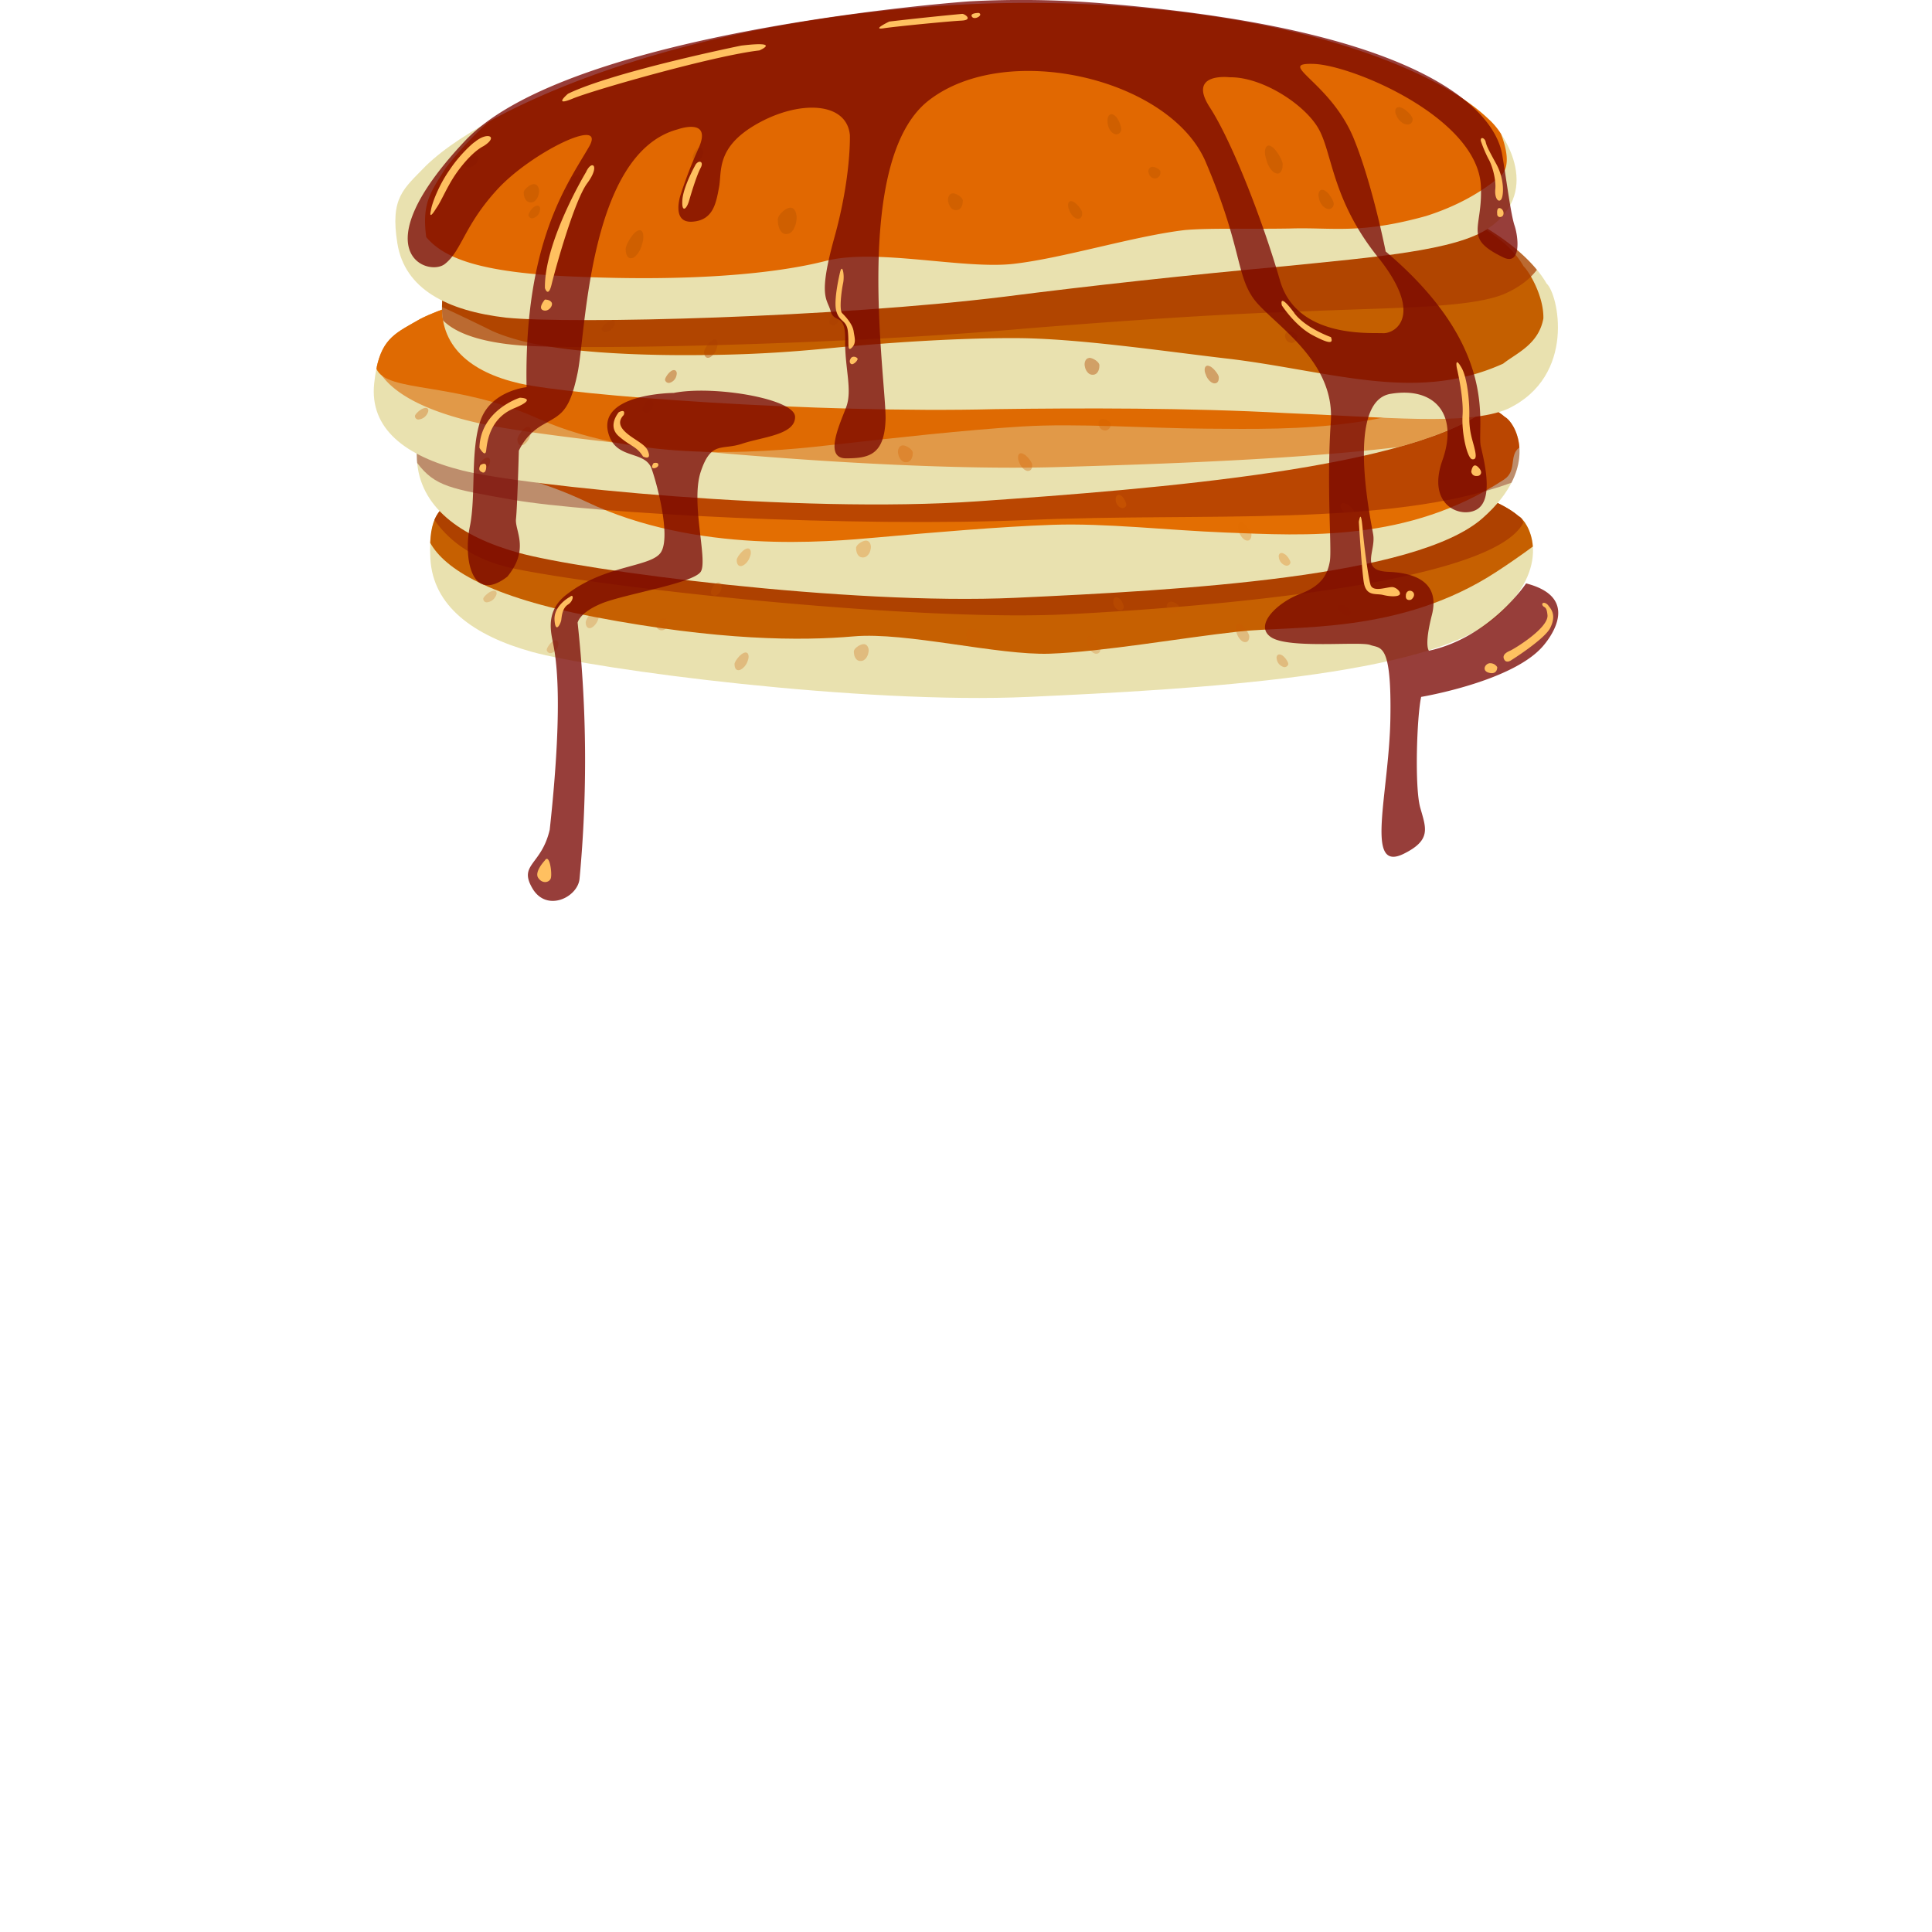 <svg id="Assets" xmlns="http://www.w3.org/2000/svg" viewBox="0 0 800 800"><defs><style>.cls-1{fill:#e9e1af;}.cls-2{fill:#c66001;}.cls-3{fill:#ae4100;}.cls-4{fill:#e36e02;}.cls-15,.cls-16,.cls-5,.cls-6,.cls-8{fill:#c85c00;}.cls-5{opacity:0.24;}.cls-6{opacity:0.28;}.cls-7{fill:#770700;opacity:0.38;}.cls-8{opacity:0.34;}.cls-9{fill:#dc6702;opacity:0.59;}.cls-10{fill:#e26d03;opacity:0.29;}.cls-11{fill:#c45f00;}.cls-12{fill:#b14500;opacity:0.42;}.cls-13{fill:#aa3c00;opacity:0.72;}.cls-14{fill:#e16801;}.cls-15{opacity:0.63;}.cls-16{opacity:0.71;}.cls-17{fill:#790600;opacity:0.77;}.cls-18{fill:#ffc060;}</style></defs><path class="cls-1" d="M628.74,213.68c-42.81-37-372.24-44.58-435.4-10.35-10.25,6.44-16.15,8.18-15.14,27.88S196,263.14,220,269.85c26.55,7.42,136.88,21.89,206,18.72s165.94-8.57,193.6-33.06C643.45,234.37,633.19,216.11,628.74,213.68Z"/><path class="cls-2" d="M628.74,213.68c-42.81-37-372.24-44.58-435.4-10.35-9,5.66-14.65,7.69-15.2,21.45,6.06,10.82,24.26,22.37,68.18,30.73,51.3,9.77,85.41,9.92,107.16,8s59.6,7.92,81.26,7.17,54.71-6.59,78.08-9.16,66.94,1.29,106.76-24.7c5.6-3.66,10.63-7.17,15.14-10.51C634.21,219.47,630.83,214.83,628.74,213.68Z"/><path class="cls-3" d="M630.16,214.83a6.62,6.62,0,0,0-1.42-1.15c-7.78-6.72-25-12.48-48.4-17.19l-353.53-3.73c-14.37,2.93-25.86,6.44-33.47,10.57-6.36,4-11.05,6.19-13.44,12,5.89,8.42,16.1,16.74,33.76,20.28,41.74,8.39,166.87,21.88,228.65,18.73s175.87-13.09,188.42-37.85Z"/><path class="cls-1" d="M623.16,172.66c-42.81-37-372.24-44.59-435.39-10.36-10.26,6.44-16.15,8.18-15.14,27.88s17.82,31.93,41.82,38.64c26.55,7.42,136.89,21.89,206,18.72S586.34,239,614,214.48C637.88,193.34,627.61,175.08,623.16,172.66Z"/><path class="cls-4" d="M623.16,172.66c-42.81-37-372.24-44.59-435.39-10.36-9,5.66-14.65,7.69-15.21,21.45,6.07,10.82,33.56,6.56,70.18,24,45.7,21.71,99.35,16.69,121.1,14.74s50.43-4.43,72.1-5.18,47.81,2.27,71.3,3.19c33.49,1.31,75.7,4.08,115.52-21.91,5.61-3.66,1.88-10,6.38-13.3C628.64,178.44,625.25,173.8,623.16,172.66Z"/><path class="cls-5" d="M228.68,265.74c-1.2.82-2.61,3.12-2.24,3.65a1.57,1.57,0,0,0,2.14.92,4,4,0,0,0,2.58-3.17C231.54,265.68,230.5,264.42,228.68,265.74Zm-25.34-20.85c-1.39.57-3.43,2.55-3.22,3.14a1.42,1.42,0,0,0,1.79,1.33,4.51,4.51,0,0,0,3.4-2.6C206.11,245.4,205.47,244,203.34,244.89Zm42.43,8c-1.42.87-3.46,4-3.23,5,0,1.1.55,2.41,1.85,2.2s3-2.16,3.43-4.08C248.61,253.76,247.93,251.42,245.77,252.84Zm238.83-3.7a1.87,1.87,0,0,0-1.36,2.54,2.72,2.72,0,0,0,2.56,2.26,2.34,2.34,0,0,0,2.3-2.59C488.35,250.34,485.77,249,484.6,249.14Zm-32.5,14.51c-2.24-1.17-2.76,1.24-1.82,3.32.58,1.87,2.26,3.73,3.7,3.68s1.72-1.31,1.69-2.41C455.82,267.24,453.58,264.36,452.1,263.65Zm-50.19-3.52c-1.56.2-2.07,2.23-1.66,3.64.21,1.31,1.34,3.37,3.17,3.3,2,.09,2.85-2.07,2.8-3.71C406.52,261.91,403.34,259.89,401.91,260.13ZM296,241.9c-1,1-2,3.42-1.51,3.89a1.66,1.66,0,0,0,2.3.61,3.62,3.62,0,0,0,1.94-3.45C298.82,241.46,297.53,240.37,296,241.9Z"/><path class="cls-6" d="M357.88,266.74c-1.44-.23-4.61,1.8-4.3,3.25,0,1.64.8,3.79,2.81,3.7,1.84.06,2.95-2,3.16-3.32C360,269,359.44,266.93,357.88,266.74ZM307.7,270.5c-1.47.71-3.7,3.61-3.54,4.6,0,1.11.4,2.47,1.7,2.4s3.1-1.82,3.68-3.69C310.47,271.73,309.94,269.32,307.7,270.5Zm-32.56-14.35c-1.17-.18-3.75,1.21-3.49,2.22A2.34,2.34,0,0,0,274,261a2.73,2.73,0,0,0,2.56-2.28A1.86,1.86,0,0,0,275.14,256.15ZM514,258.71c-2.16-1.41-2.84.93-2,3.11.46,1.92,2,4,3.45,4.06s1.8-1.11,1.84-2.21C517.46,262.69,515.4,259.57,514,258.71Zm42.39-8.15c-2.13-.91-2.77.52-2,1.88a4.5,4.5,0,0,0,3.42,2.58,1.4,1.4,0,0,0,1.77-1.33C559.81,253.09,557.77,251.12,556.37,250.56ZM461,249.07a3.64,3.64,0,0,0,1.95,3.44,1.66,1.66,0,0,0,2.3-.62c.48-.48-.48-2.92-1.52-3.88C462.16,246.49,460.88,247.58,461,249.07Zm70.15,22.45c-1.82-1.3-2.86,0-2.47,1.42a4,4,0,0,0,2.59,3.16,1.57,1.57,0,0,0,2.13-.93C533.76,274.64,532.33,272.34,531.13,271.52Z"/><path class="cls-7" d="M623.16,172.66c-42.81-37-372.24-44.59-435.39-10.36-10.26,6.44-16.15,8.18-15.14,27.88,0,.52.07,1,.12,1.52,7.4,9.85,14.27,10.77,39.31,15.21,31.56,5.61,142.55,11.53,214.71,8.37,70.82-3.11,148.34,3.15,199.09-15.39C633.26,185.46,626.54,174.5,623.16,172.66Z"/><path class="cls-1" d="M626.28,125.9C579.69,92.31,242.07,97.52,174,132.08c-11,6.37-17.1,8.2-19.06,26.71-2,18.8,13.05,30.14,36.39,36,25.25,6.34,138.5,18,213.52,12.79C479,202.41,587,193.86,617.36,168,643.23,145.84,631.24,128.11,626.28,125.9Z"/><path class="cls-4" d="M626.28,125.9C579.69,92.31,242.07,97.52,174,132.08c-9.69,5.59-15.55,7.69-18.15,20.62,4.4,10.07,32.44,5.12,67,20.64,44,19.77,100.28,13.32,123.56,10.68,23.06-2.62,53.6-6,76.71-7.42s51.27.73,76.72.91c36.57.24,83.17,1.69,126.77-25.92,6.1-3.87,1.76-10,6.63-13.49C632.48,131.39,628.61,126.94,626.28,125.9Z"/><path class="cls-8" d="M217.49,177.16c-1.42.87-3.46,4-3.24,5,.05,1.1.56,2.41,1.86,2.21s3-2.16,3.43-4.09C220.33,178.08,219.64,175.73,217.49,177.16Zm50.22-10.94c-1,1-2,3.41-1.51,3.88a1.67,1.67,0,0,0,2.3.62,3.64,3.64,0,0,0,1.94-3.46C270.54,165.77,269.25,164.69,267.71,166.22ZM200.4,190.05c-1.2.82-2.62,3.13-2.24,3.66a1.57,1.57,0,0,0,2.14.92,4,4,0,0,0,2.57-3.17C203.26,190,202.21,188.74,200.4,190.05Zm-25.34-20.84c-1.4.56-3.43,2.54-3.22,3.14a1.4,1.4,0,0,0,1.78,1.32,4.5,4.5,0,0,0,3.41-2.59C177.83,169.72,177.19,168.28,175.06,169.21Zm281.26,4.25A1.87,1.87,0,0,0,455,176a2.73,2.73,0,0,0,2.57,2.26,2.33,2.33,0,0,0,2.29-2.59C460.06,174.66,457.49,173.28,456.32,173.46Zm-82.69,11c-1.57.19-2.07,2.22-1.66,3.63.21,1.32,1.34,3.37,3.17,3.3,2,.09,2.84-2.06,2.8-3.71C378.24,186.22,375.06,184.21,373.63,184.45ZM423.82,188c-2.25-1.17-2.77,1.25-1.83,3.32.59,1.87,2.27,3.73,3.7,3.68s1.73-1.3,1.7-2.41C427.54,191.55,425.29,188.67,423.82,188Z"/><path class="cls-9" d="M626.28,125.9a34.28,34.28,0,0,0-4.71-2.78c-50.31-10.71-142-17.68-230.36-19.36-93.15,2.26-185.12,12-217.21,28.32-9.5,5.48-15.32,7.6-18,19.91,5.25,11,21.24,18.64,43,23.4,32.14,7,161.7,20.32,239.57,18,45.49-1.34,98.39-3.22,140.49-8.28,16.84-4.68,30.3-10.32,38.32-17.18C643.23,145.84,631.24,128.11,626.28,125.9Z"/><path class="cls-1" d="M640.43,117.42c-10-17.24-38.73-34.15-76.79-43.59C525.56,64,478.15,61.57,430.09,63.44s-96.78,7.9-137.7,13.75c-40.92,6.17-74,12.09-90.78,20.89-10.79,6.11-16.63,7.72-18.46,26.2-1.67,18.92,11.62,29.8,31.91,34.47,11.18,2.52,41.18,5.62,78.63,7.9,37.26,2.27,82,3.7,118.19,2.77,35.52-.49,80.4-.59,120.54,1.62,40.13,1.57,75.52,5.44,92-1.77C652.94,155.6,645.19,121.61,640.43,117.42Z"/><path class="cls-10" d="M358.83,223.88c-1.44-.24-4.62,1.78-4.32,3.23,0,1.64.78,3.8,2.8,3.71,1.83.07,3-2,3.17-3.3C360.89,226.11,360.39,224.08,358.83,223.88Zm-50.2,3.52c-1.47.71-3.72,3.59-3.56,4.59,0,1.1.38,2.46,1.69,2.41s3.11-1.81,3.7-3.68C311.4,228.64,310.88,226.23,308.63,227.4ZM462,206.7a3.65,3.65,0,0,0,1.94,3.45,1.66,1.66,0,0,0,2.3-.61c.48-.47-.47-2.92-1.51-3.89C463.2,204.12,461.91,205.21,462,206.7Zm-185.87,6.19c-1.17-.17-3.75,1.2-3.5,2.21a2.33,2.33,0,0,0,2.29,2.59,2.74,2.74,0,0,0,2.57-2.26A1.87,1.87,0,0,0,276.14,212.89Zm281.25-4.25c-2.13-.92-2.77.51-2,1.87a4.5,4.5,0,0,0,3.4,2.6,1.41,1.41,0,0,0,1.78-1.33C560.82,211.19,558.79,209.21,557.39,208.64Zm-42.42,8c-2.16-1.42-2.85.92-2.05,3.1.45,1.92,2,4,3.43,4.08,1.29.21,1.8-1.1,1.85-2.2C518.42,220.59,516.38,217.46,515,216.59Zm17.08,12.9c-1.81-1.32-2.86-.06-2.47,1.4a4,4,0,0,0,2.57,3.17,1.57,1.57,0,0,0,2.14-.92C534.67,232.61,533.25,230.31,532.05,229.49Z"/><path class="cls-11" d="M630.91,110.32c-10-17.67-38.61-27.27-75.28-36.65A333.91,333.91,0,0,0,508,64.82a630,630,0,0,0-77.89-1.38c-48.06,1.81-96.78,7.9-137.7,13.75-40.92,6.17-74,12.09-90.78,20.89-10.79,6.11-16.63,7.72-18.46,26.2-.08,1-.12,1.92-.13,2.85,5.48,2.49,12.12,5.64,20.63,9.84,12.09,5.45,28.75,7.68,44.5,8.89,15.93,1.15,31,1.3,43.75,1.15,25.6-.25,42.85-2,53.45-3,20.71-2,50.76-4.11,75.53-4s58.56,5.07,86,8.33c20.29,2.25,40.67,7,59.72,9.13,19.21,2.11,37.08,1.55,55.81-6.89,5.38-4.3,14.66-7.88,16.65-18.71C639.29,122.51,633.05,112.24,630.91,110.32Z"/><path class="cls-12" d="M345,130c-1,1-2,3.41-1.51,3.88a1.67,1.67,0,0,0,2.3.62,3.64,3.64,0,0,0,1.94-3.46C347.82,129.52,346.53,128.44,345,130Zm-50.23,10.94c-1.41.87-3.45,4-3.23,5,.05,1.11.56,2.41,1.85,2.21s3-2.16,3.44-4.09C297.61,141.83,296.92,139.48,294.76,140.91ZM252.34,133c-1.4.56-3.43,2.54-3.22,3.14a1.4,1.4,0,0,0,1.78,1.32,4.52,4.52,0,0,0,3.41-2.59C255.11,133.47,254.47,132,252.34,133Zm25.34,20.84c-1.2.82-2.62,3.13-2.24,3.66a1.57,1.57,0,0,0,2.14.92,4,4,0,0,0,2.57-3.17C280.54,153.74,279.49,152.49,277.68,153.8Zm173.23-5.6c-1.57.19-2.07,2.22-1.66,3.63.21,1.32,1.34,3.37,3.17,3.3,2,.09,2.84-2.06,2.8-3.71C455.52,150,452.34,148,450.91,148.2Zm82.69-11a1.87,1.87,0,0,0-1.37,2.53A2.73,2.73,0,0,0,534.8,142a2.33,2.33,0,0,0,2.29-2.59C537.34,138.41,534.76,137,533.6,137.21Zm-32.5,14.5c-2.25-1.17-2.77,1.25-1.83,3.32.59,1.87,2.27,3.73,3.7,3.68s1.73-1.3,1.7-2.41C504.82,155.3,502.57,152.42,501.1,151.71Z"/><path class="cls-13" d="M563.64,73.83C525.56,64,478.15,61.57,430.09,63.44q-6.84.26-13.7.63c-38.48,3.68-77.69,9-113.17,14.11-44.24,6.66-82.1,13-101.56,20.62l-5.07,2.08c-7.62,4.33-11.92,8-13.44,23.4a32.56,32.56,0,0,0,.3,8.39c5.79,5.86,17.16,9.14,31.75,10.34,12.7,1,46.54.93,86.87-.26s86.36-3.49,122.4-6.7c35.52-2.86,78.55-6,115.47-7.12,37-1.6,67.9-1.31,82.45-7,6.66-2.81,11.12-6.4,14-10.2C623.91,96.51,597.47,82.22,563.64,73.83Z"/><path class="cls-1" d="M616.25,49.2c-15-14.38-46.1-28.33-85.39-37.11S444.11-.59,396.51,2,301.23,13.09,261.74,25.68,191,54.43,176.43,68.59c-9.37,9.7-14.94,13.12-11.89,32.16s20.67,27.95,45.06,30.79c27.39,2.77,136.68-.12,206.27-8.68,35-4.5,77.37-9.11,115.43-12.56,37.9-3.83,71.46-6.49,85.08-15.8C639.75,78.46,621.45,53.32,616.25,49.2Z"/><path class="cls-14" d="M621.52,55.42a29.6,29.6,0,0,0-5.27-6.22c-15-14.38-46.1-28.33-85.39-37.11S444.11-.59,396.51,2,301.23,13.09,261.74,25.68c-23.1,7.27-43.38,15.88-59.16,24.6a135.27,135.27,0,0,0-18,19.29c-6.39,10.1-9.94,14.68-8.09,28.61,7.35,8.69,22.07,14.85,62.56,16.4,47.48,2,82-1.2,102.94-6.55,20.81-5.34,57,3.6,77.75,1.22s49.86-11.53,71-14c10.45-.9,26.2-.33,43.49-.63,17.68-.55,28.66,2.49,56.28-5.17,12.52-4,22.7-9.61,31.07-16.73C625.77,68.48,623.43,60.44,621.52,55.42Z"/><path class="cls-15" d="M238.2,72.79c-1.42.87-3.46,4-3.23,5,0,1.11.55,2.41,1.85,2.21s3-2.16,3.43-4.09C241,73.71,240.36,71.36,238.2,72.79ZM221.12,85.68c-1.21.83-2.62,3.13-2.24,3.66a1.56,1.56,0,0,0,2.13.92,4,4,0,0,0,2.58-3.17C224,85.62,222.93,84.37,221.12,85.68ZM195.77,64.84c-1.39.57-3.42,2.54-3.22,3.14a1.42,1.42,0,0,0,1.79,1.33,4.51,4.51,0,0,0,3.4-2.6C198.54,65.35,197.9,63.91,195.77,64.84Zm92.65-3c-1,1-2,3.41-1.51,3.89a1.68,1.68,0,0,0,2.31.61,3.64,3.64,0,0,0,1.93-3.45C291.25,61.41,290,60.32,288.42,61.85ZM477,69.09a1.86,1.86,0,0,0-1.36,2.53,2.73,2.73,0,0,0,2.56,2.27,2.35,2.35,0,0,0,2.3-2.6C480.78,70.29,478.2,68.91,477,69.09ZM444.53,83.6c-2.24-1.18-2.76,1.24-1.82,3.31.59,1.87,2.26,3.73,3.7,3.68s1.72-1.3,1.69-2.41C448.26,87.19,446,84.3,444.53,83.6Zm-50.19-3.52c-1.56.19-2.06,2.22-1.65,3.64.21,1.31,1.33,3.36,3.17,3.3,2,.08,2.84-2.07,2.8-3.72C399,81.85,395.78,79.84,394.34,80.08Z"/><path class="cls-16" d="M327.46,86c-1.84-.25-5.82,3.16-5.37,5.38,0,2.56,1.17,5.83,3.74,5.52,2.35-.06,3.7-3.35,3.91-5.41C330.2,89.25,329.47,86.15,327.46,86ZM221.25,76.26c-1.5-.17-4.73,2.19-4.37,3.73,0,1.77,1,4,3.05,3.82,1.91,0,3-2.32,3.18-3.74C223.48,78.52,222.89,76.37,221.25,76.26Zm42.2,19.63c-1.86,1.23-4.6,5.9-4.36,7.43,0,1.72.61,3.8,2.27,3.59,1.84,0,3.9-3.08,4.57-6C267,97.57,266.27,93.87,263.45,95.89ZM458.62,50.18c-.12,1.93,1,4.45,2.63,5.19a2,2,0,0,0,2.92-1.16c.59-.77-.73-4.49-2.1-5.9C460,46.08,458.43,47.88,458.62,50.18Zm68.15,10.66c-2.83-2-3.6,1.68-2.49,5,.67,3,2.73,6,4.57,6,1.66.2,2.26-1.87,2.27-3.59C531.36,66.74,528.62,62.06,526.77,60.84Zm53.88-16.1c-2.76-1.24-3.51,1-2.43,3.08.66,1.82,2.67,3.7,4.47,3.73a2,2,0,0,0,2.22-2.22C585.15,48.39,582.46,45.5,580.65,44.74ZM549.18,79.33c-2.37-1.87-3.66.16-3.1,2.4.2,1.93,1.7,4.23,3.44,4.7a2,2,0,0,0,2.69-1.62C552.67,84,550.76,80.5,549.18,79.33Z"/><path class="cls-17" d="M279,162.7s-33.24.16-26.69,17.92c3.57,9.69,14.87,5.93,17.53,13.55s7.7,27.67,4,34.25-23.1,5.12-39.44,17.93c-8.15,6.39-6.48,14.44-5.57,19.12s5,21.21-1.2,78.08c-3.44,14.82-13.06,14.24-7.17,24.3s18.82,3.71,19.52-4a525.65,525.65,0,0,0-.8-106s.65-4.18,10-8,38-8.35,41-13.14-4.3-28.57,0-41.43,8.7-8.72,17.13-11.55,22.05-3.65,21.91-11.16S295.26,159.46,279,162.7Zm352.93,78.87s-14.9,22.37-40.23,27.88c0,0-2.1-1.81,1.2-14.74s-5.82-17.44-17.93-17.92-5.14-8.47-6.37-15.54-11.28-55.06,7.17-58.16,28.22,8.58,21.51,27.49,7.86,24.28,14.34,20.32,3.6-17.51,1.59-25.9,8.77-40.1-39.43-80.86c0,0-5.42-27.63-13.15-46.61C551,33.81,527.86,26,543.89,26.46s68,22.31,69.31,50.59c.83,18-7.46,21.35,9.16,29.48,7.63,3.73,6.41-8.33,4.78-13.15S623.6,72.91,622,63.91,608,13.7,456.25,1.36a403.63,403.63,0,0,0-55-.79S235.89,12.31,192.55,58.33s-15.42,56.49-8.37,51,7.94-15.94,21.91-31.07,45.23-30.4,37.84-17.53c-8.61,15-27,39-25.89,99.59,0,0-14.88,1.45-19.12,13.94s-1.76,31.15-4.38,43.82.46,32.32,15.53,20.71c9.4-11.47,3.05-19,3.59-23.9s1.19-28.28,1.19-28.28a23.88,23.88,0,0,1,10-10.76c7.46-4.31,10.92-5,14.34-21.51s4.52-90.87,41.43-100.78c0,0,14.32-5.16,8.76,7.57a190.46,190.46,0,0,0-7.56,19.52s-4,11.69,4.78,11.15,9.92-7.76,11.15-14.34-1.39-16.56,15.93-26.29,36.92-9.12,38.24,4.78c0,0,.57,17.25-6.37,42.22s-3.07,25.36-1.59,30.68,6.2.38,6,11.95,3.11,20.71.4,27.88-9.3,21.14,0,21.11,15.79-1.3,16.33-15.93S352.33,66.67,384.55,41.6s100-9.13,114.72,25.49,12.55,46,19.52,56.17,34.09,25.13,32.27,51.39.48,52.79-.4,57.76-2.94,10-12.35,13.54S519,259,526.36,263.88s36.67,1.58,41,3.18,8.89-1.28,8.37,30.28-10.84,64.31,5.57,56.17c11.56-5.74,9.14-10.67,6.78-19.13s-1.41-37.55.39-45.81c0,0,36.61-6.11,49.8-20.31C638.3,268.26,657.54,248.16,631.92,241.57ZM530,116.09c-6.92-24-19.62-57.09-29.08-71.7S509.23,32,509.23,32c13.24-.2,30.77,11,36.65,21.11s5.5,29.44,24.7,53.38,7.38,31.74,2,31.47S536.87,140.13,530,116.09Z"/><path class="cls-18" d="M287.75,68.69s-4.73,8.48-5.18,13.94,1.62,4.45,2.79.4,3.22-10.63,4.78-13.55S288.92,66.09,287.75,68.69ZM236,247.15s-6.76,3.52-6.38,9.56,2.59,1.45,2.79,0,.39-4.88,2.79-6.38S237.67,245.61,236,247.15Zm6.77-176.07s-17.41,28.76-17.13,48.2c0,0,1.36,4.37,2.79-1.6s9.33-34.53,14.74-41.82S245.15,66,242.74,71.08Zm64.13-52.19s-52.58,10.68-71.7,19.92c0,0-6.56,5.55,2,2S295.79,23,314.44,20.88C314.44,20.88,324,16.83,306.87,18.89ZM262.26,181.42c-4-2.66-7.62-5.85-4-9.56,0,0,1.12-2.72-2-1.2,0,0-5,5.67,0,10s7.34,4.08,10,8.37c0,0,3.05,1.54,2.39-1.2S266.26,184.08,262.26,181.42Zm8.36,10.36c-2.13,3.17,1.92,2.19,2,.79S270.62,191.78,270.62,191.78Zm-45-67.72s-3,3.45-.8,4.38,4.36-1.89,3.59-3.19S225.61,124.06,225.61,124.06Zm0,232.23s-4.43,4.63-2.79,7.17,4.41,2.08,5.18.4S227.62,353.13,225.61,356.29ZM616.39,65.9c1.46,2.43,3.17,8.48,2.79,12.35s1.29,5.76,2.39,4.38,1.5-8.36-2-14.74-4-7.48-4.39-9.16-2.27-2.26-2-.4A52.88,52.88,0,0,0,616.39,65.9ZM196.56,58.84c-.21-.09-6,4.9-10.28,11.36-4.53,6.35-7.53,14.17-7.88,17.13,0,0-1.17,4.49,2.31-1.22,2-2.75,4.29-8.58,7.84-13.8s8.07-10,11.7-11.82C206.67,56.42,201.7,54.44,196.56,58.84Zm2.36,133.73c-1.24,2.28.4,2.79.4,2.79s1.62,1.38,2-1.59S198.92,192.57,198.92,192.57Zm16.33-27.88S199,169.74,198.52,185.4c0,0,2.41,4.28,2.79,1.2s1.22-13.26,11.55-17.53S215.25,164.69,215.25,164.69Zm394.37,25.49c2,.27,1.56-2.11.79-5.18s-2.14-6.62-2-12.74-.87-15.86-3.18-19.92-2.34-2-2,0c0,0,2.89,12,2.39,19.52S607.6,189.92,609.62,190.18Zm7.17,84.45c-2,.29-3.36,3.29,0,4s3.18-2.39,3.18-2.39A3.46,3.46,0,0,0,616.79,274.63Zm-7.57-79.27c.59,2.5,3.19,1.59,3.19,1.59s2-.87,0-3.18C609.71,190.71,609.22,195.36,609.22,195.36ZM352.68,144c2-1.92,1.19-4.11.8-6.77-.32-2.15-1.85-4.67-4.78-7.57-1.23-1.21-.32-9,.4-12.35s-.3-8.37-1.2-4.78c0,0-2.92,11.73-1.59,16.34s4.24,3.48,4.78,8.36S350.69,145.9,352.68,144ZM621.17,86.21c-1.59-.44-1.2,2.39-1.2,2.39a1.16,1.16,0,0,0,1.6,1.2C623.19,89.34,622.76,86.66,621.17,86.21Zm-39,160.14c-.37,2.31,1.42,2.2,2,2s1.79-1.58,1.2-2.79S582.5,244,582.13,246.35Zm59,4.38c-1.65-1.86-3.05-1.07-2.39,0s1.64.11,2,4c.48,5.34-13.8,14-15.54,14.74s-3.28,1.86-2.39,3.59,2.79.4,2.79.4,14-8.75,16.33-13.55S642.73,252.59,641.09,250.73Zm-242.6-245S383.67,7.1,368.22,8.93c0,0-7.47,3.57-2.39,2.79s27.28-2.94,32.26-3.18S399.61,5.78,398.49,5.75ZM577,243.16c-2-.53-8.59,2.58-9.56-1.19-1.12-4.38-2.65-16.52-3.18-22.71s-1-6.53-1.6-3.18c0,0,1.1,18.28,2,24.69s5,4.84,8,5.58,5.88.76,6.77,0S578.9,243.7,577,243.16Zm-224.67-94.8c-1,1.35-.19,2.74.8,2.39a3.68,3.68,0,0,0,2-2C355.28,148.13,353.31,147,352.28,148.36Zm183.64-18.73c-4.67-6.24-5.78-5.9-5.18-3.18,0,0,5.45,8.48,12.75,12.35s8.59,3.38,7.57.79C551.06,139.59,540.59,135.87,535.92,129.63ZM405.26,5.35s-3.84,0-2.78,1.59S407.42,6.13,405.26,5.35Z"/></svg>